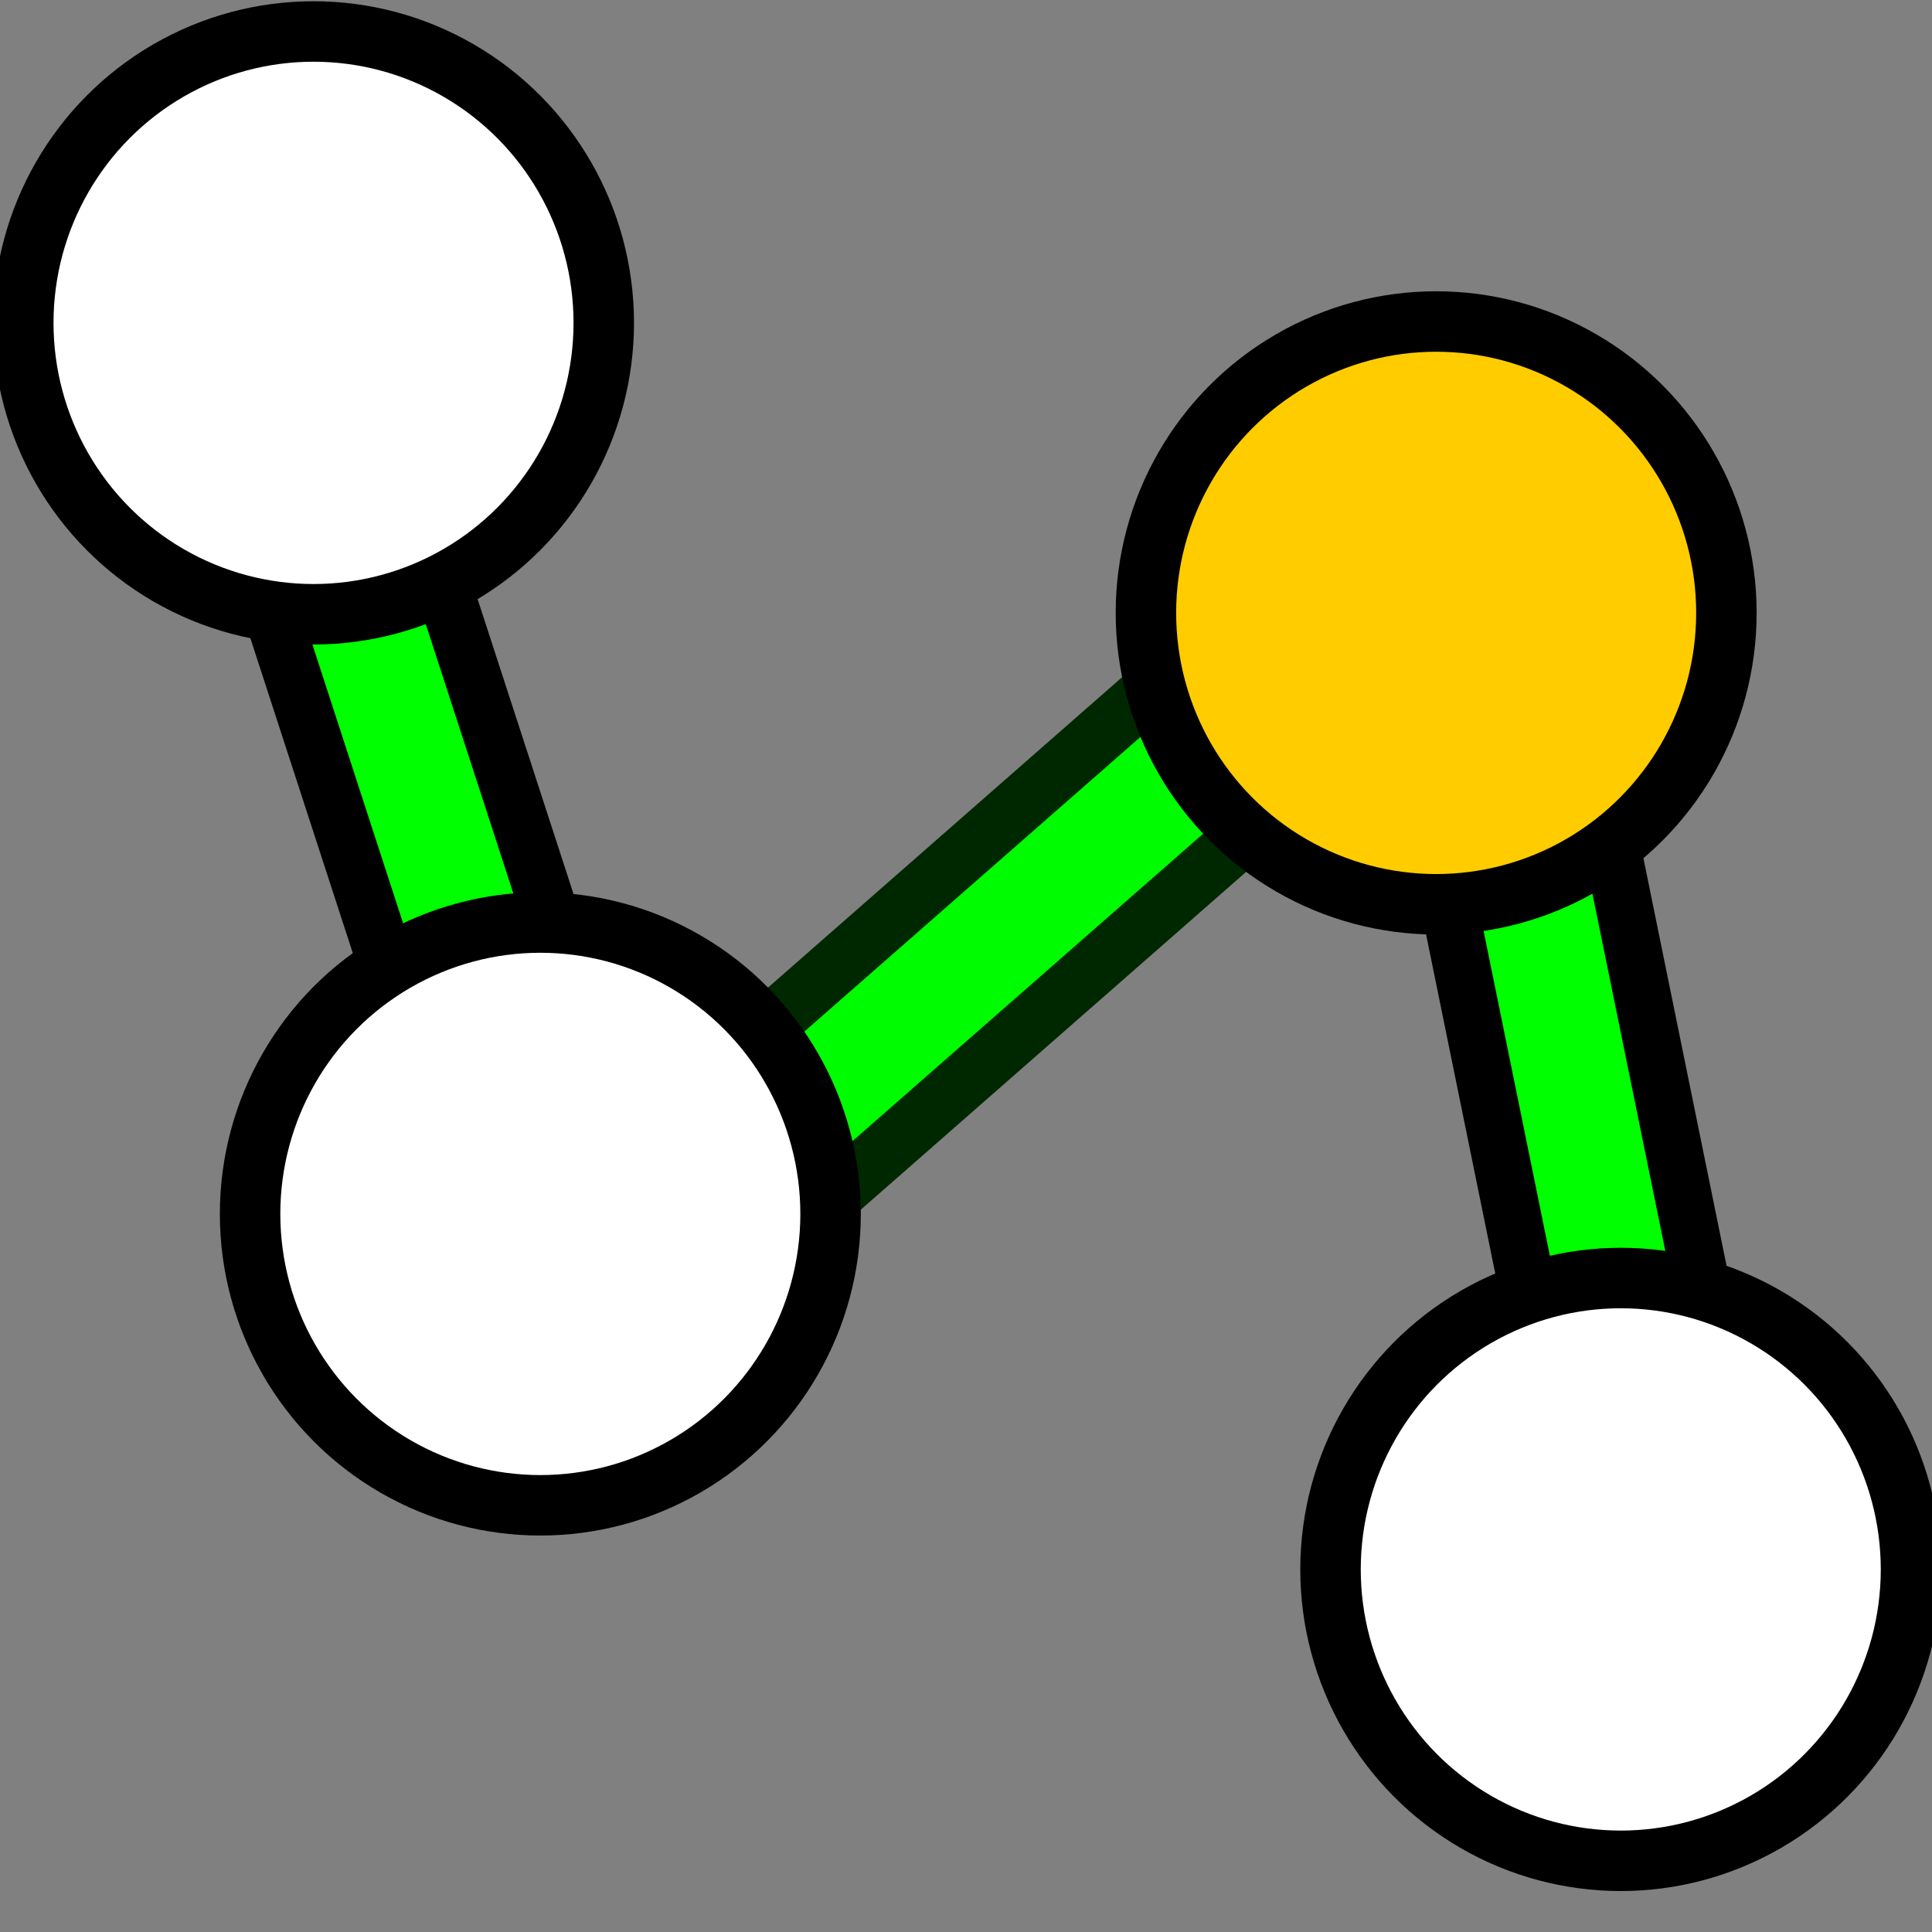 <?xml version="1.0" encoding="UTF-8" standalone="no"?>
<svg
   xmlns:dc="http://purl.org/dc/elements/1.1/"
   xmlns:cc="http://creativecommons.org/ns#"
   xmlns:rdf="http://www.w3.org/1999/02/22-rdf-syntax-ns#"
   xmlns:svg="http://www.w3.org/2000/svg"
   xmlns="http://www.w3.org/2000/svg"
   width="32"
   height="32"
   viewBox="0 0 8.467 8.467"
   version="1.1"
   id="svg8">
  <rect x="0" y="0" width="8.467" height="8.467" fill="#808080" stroke="none"/>
  <defs
     id="defs2" />
  <g
     id="layer1"
     transform="translate(0,-288.533)">
    <path
       style="fill:none;stroke:#000000;stroke-width:1;stroke-linecap:butt;stroke-linejoin:miter;stroke-miterlimit:4;stroke-dasharray:none;stroke-opacity:1"
       d="m 6.582,291.755 0.651,3.191"
       id="path4732" />
    <path
       style="fill:none;stroke:#002800;stroke-width:1;stroke-linecap:butt;stroke-linejoin:miter;stroke-miterlimit:4;stroke-dasharray:none;stroke-opacity:1"
       d="m 3.157,293.709 2.439,-2.138"
       id="path4730" />
    <path
       id="path4794"
       d="m 6.582,291.755 0.651,3.191"
       style="fill:none;stroke:#00ff00;stroke-width:0.5;stroke-linecap:butt;stroke-linejoin:miter;stroke-miterlimit:4;stroke-dasharray:none;stroke-opacity:1" />
    <path
       id="path4796"
       d="m 3.157,293.709 2.439,-2.138"
       style="fill:none;stroke:#00fc00;stroke-width:0.5;stroke-linecap:butt;stroke-linejoin:miter;stroke-miterlimit:4;stroke-dasharray:none;stroke-opacity:1" />
    <path
       style="fill:none;stroke:#000000;stroke-width:1;stroke-linecap:butt;stroke-linejoin:miter;stroke-miterlimit:4;stroke-dasharray:none;stroke-opacity:1"
       d="m 1.37,290.552 0.902,2.773"
       id="path4728" />
    <path
       id="path4798"
       d="m 1.37,290.552 0.902,2.773"
       style="fill:none;stroke:#00ff00;stroke-width:0.5;stroke-linecap:butt;stroke-linejoin:miter;stroke-miterlimit:4;stroke-dasharray:none;stroke-opacity:1" />
    <ellipse
       cx="6.294"
       cy="291.219"
       rx="1.272"
       ry="1.277"
       id="ellipse4832"
       style="fill:#ffcc00;fill-opacity:1;stroke:#000000;stroke-width:0.265;stroke-miterlimit:4;stroke-dasharray:none;stroke-opacity:1" />
    <ellipse
       cx="7.103"
       cy="295.411"
       rx="1.272"
       ry="1.277"
       id="ellipse4832-3"
       style="fill:#ffffff;fill-opacity:1;stroke:#000000;stroke-width:0.265;stroke-miterlimit:4;stroke-dasharray:none;stroke-opacity:1" />
    <ellipse
       cx="2.368"
       cy="293.853"
       rx="1.272"
       ry="1.277"
       id="ellipse4832-3-6"
       style="fill:#ffffff;fill-opacity:1;stroke:#000000;stroke-width:0.265;stroke-miterlimit:4;stroke-dasharray:none;stroke-opacity:1" />
    <ellipse
       cx="1.374"
       cy="289.948"
       rx="1.272"
       ry="1.277"
       id="ellipse4832-3-7"
       style="fill:#ffffff;fill-opacity:1;stroke:#000000;stroke-width:0.265;stroke-miterlimit:4;stroke-dasharray:none;stroke-opacity:1" />
  </g>
</svg>
